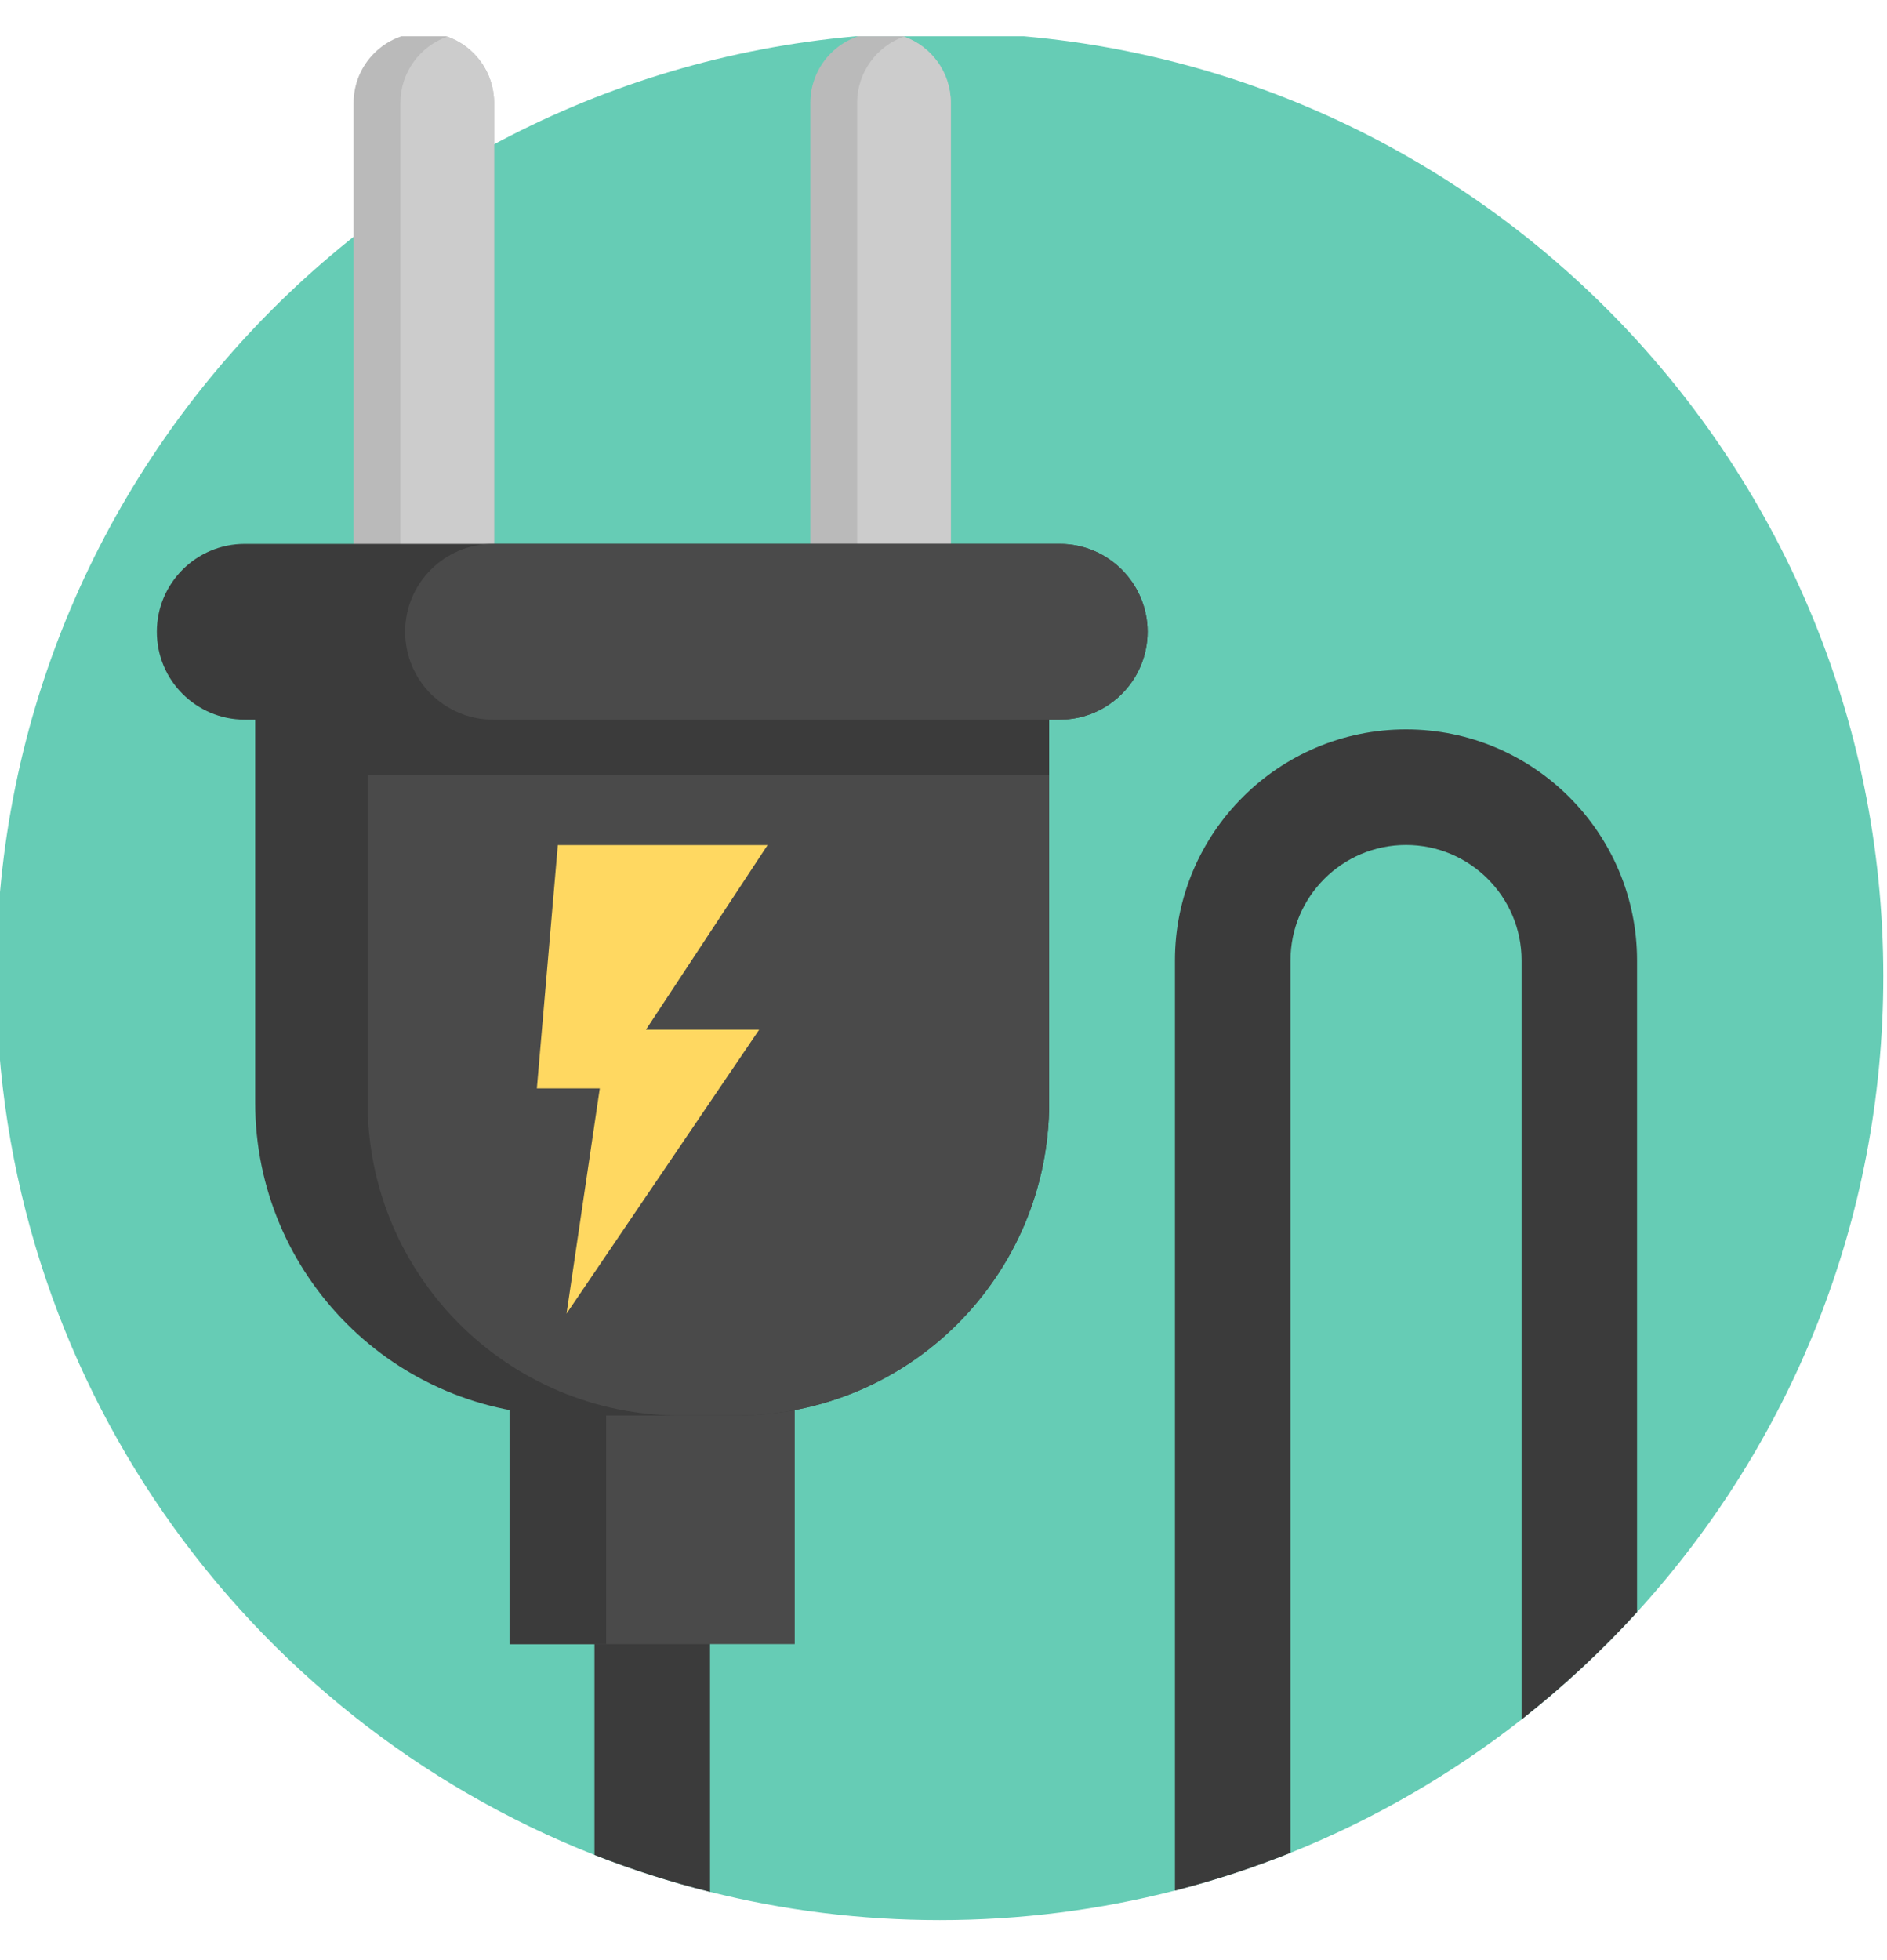 <svg width="26" height="27" viewBox="0 0 26 27" fill="none" xmlns="http://www.w3.org/2000/svg">
<g clip-path="url(#clip0_15281_54616)">
<path d="M25.949 13.449C25.949 16.823 24.664 19.897 22.556 22.207C22.068 22.742 21.536 23.237 20.965 23.685C20.003 24.439 18.933 25.06 17.781 25.522C17.266 25.728 16.735 25.903 16.189 26.042C15.153 26.308 14.068 26.449 12.949 26.449C11.857 26.449 10.796 26.314 9.783 26.06C9.238 25.924 8.706 25.754 8.191 25.551C3.365 23.652 -0.051 18.95 -0.051 13.449C-0.051 6.269 5.769 0.449 12.949 0.449C20.129 0.449 25.949 6.269 25.949 13.449Z" fill="#66CCB5"/>
<path d="M8.191 20.683H9.783V26.06C9.238 25.924 8.706 25.754 8.191 25.551V20.683Z" fill="#3B3B3B"/>
<path d="M7.022 18.719H10.95V22.647H7.022V18.719Z" fill="#4A4A4A"/>
<path d="M7.022 18.719H8.352V22.647H7.022V18.719Z" fill="#3B3B3B"/>
<path d="M6.808 1.417V8.195H4.872V1.417C4.872 0.883 5.306 0.449 5.84 0.449C5.953 0.449 6.061 0.469 6.163 0.505C6.538 0.637 6.808 0.996 6.808 1.417Z" fill="#BABABA"/>
<path d="M13.101 1.417V8.195H11.165V1.417C11.165 0.883 11.598 0.449 12.133 0.449C12.246 0.449 12.355 0.469 12.456 0.504C12.832 0.637 13.101 0.996 13.101 1.417Z" fill="#BABABA"/>
<path d="M6.808 1.418V8.195H5.517V1.418C5.517 0.996 5.787 0.637 6.163 0.505C6.539 0.637 6.808 0.996 6.808 1.418Z" fill="#CCCCCC"/>
<path d="M13.101 1.417V8.194H11.81V1.417C11.81 0.996 12.08 0.637 12.456 0.504C12.832 0.637 13.101 0.996 13.101 1.417Z" fill="#CCCCCC"/>
<path d="M14.456 7.783V15.187C14.456 17.568 12.526 19.498 10.146 19.498H7.827C5.446 19.498 3.516 17.568 3.516 15.187V7.783H14.456Z" fill="#3B3B3B"/>
<path d="M14.456 10.673V15.187C14.456 17.568 12.526 19.498 10.146 19.498H9.376C6.995 19.498 5.065 17.568 5.065 15.187V10.673H14.456Z" fill="#4A4A4A"/>
<path d="M15.812 8.702C15.812 9.371 15.27 9.913 14.602 9.913H3.371C3.037 9.913 2.735 9.777 2.515 9.558C2.296 9.34 2.161 9.037 2.161 8.702C2.161 8.035 2.703 7.492 3.371 7.492H14.602C14.936 7.492 15.239 7.628 15.457 7.847C15.676 8.066 15.812 8.368 15.812 8.702Z" fill="#3B3B3B"/>
<path d="M15.812 8.702C15.812 9.371 15.27 9.913 14.602 9.913H6.792C6.458 9.913 6.156 9.777 5.936 9.558C5.718 9.34 5.582 9.037 5.582 8.702C5.582 8.035 6.124 7.492 6.792 7.492H14.602C14.936 7.492 15.239 7.628 15.457 7.847C15.676 8.066 15.812 8.368 15.812 8.702Z" fill="#4A4A4A"/>
<path d="M7.686 11.641H10.576L8.9 14.184H10.46L7.806 18.095L8.264 14.993H7.397L7.686 11.641Z" fill="#FFD861"/>
<path d="M22.556 13.23V22.207C22.068 22.742 21.536 23.237 20.965 23.685V13.23C20.965 12.352 20.25 11.639 19.373 11.639C18.495 11.639 17.781 12.352 17.781 13.23V25.522C17.266 25.728 16.735 25.903 16.189 26.042V13.23C16.189 11.475 17.617 10.047 19.373 10.047C21.128 10.047 22.556 11.475 22.556 13.23Z" fill="#3B3B3B"/>
</g>
<defs>
<clipPath id="clip0_15281_54616">
<rect width="26" height="26" fill="white" transform="translate(0 0.5)"/>
</clipPath>
</defs>
</svg>
